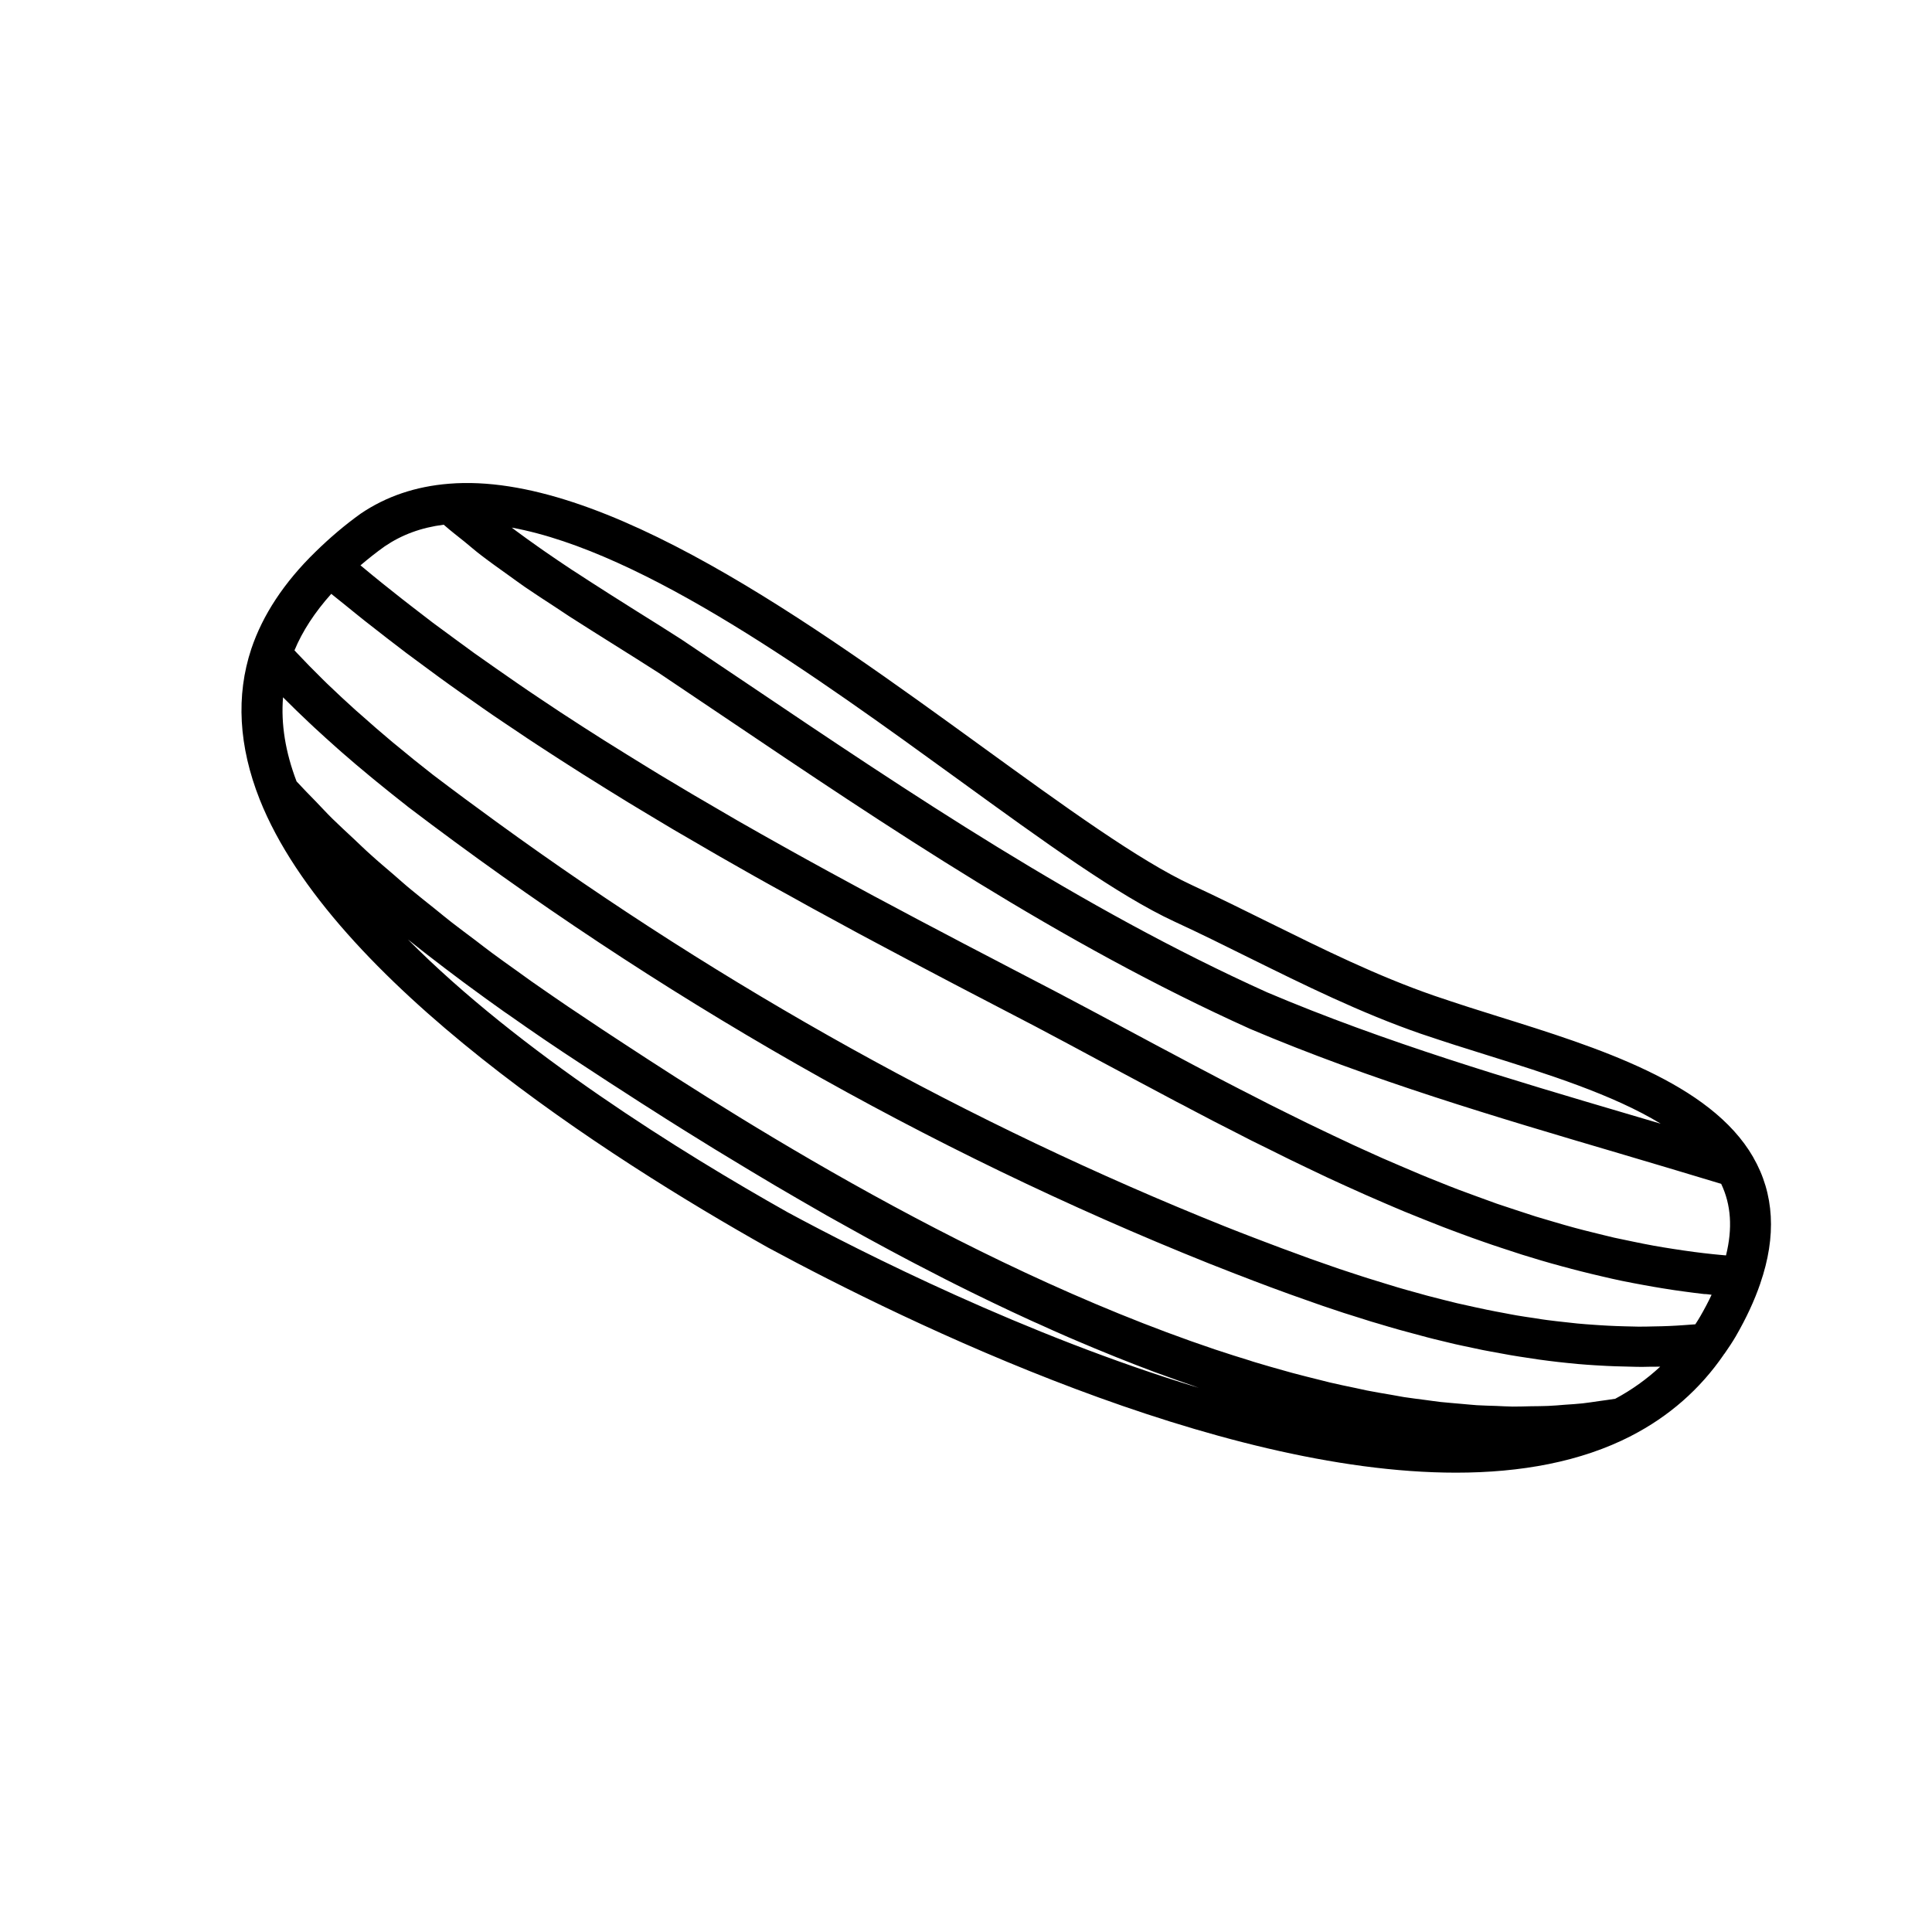 <?xml version="1.0" encoding="UTF-8"?>
<svg width="24px" height="24px" viewBox="0 0 24 24" version="1.1" xmlns="http://www.w3.org/2000/svg" xmlns:xlink="http://www.w3.org/1999/xlink">
    <!-- Generator: Sketch 57.1 (83088) - https://sketch.com -->
    <title>crops-cucumber </title>
    <desc>Created with Sketch.</desc>
    <g id="crops-cucumber-" stroke="none" stroke-width="1" fill="none" fill-rule="evenodd">
        <path d="M21.779,14.375 C21.246,13.45 19.845,13.012 18.609,12.626 L18.248,12.512 C18.099,12.464 17.954,12.416 17.816,12.369 C17.101,12.121 16.445,11.796 15.751,11.453 C15.438,11.298 15.125,11.143 14.806,10.995 C14.154,10.694 13.208,10.007 12.207,9.281 C10.103,7.755 7.485,5.854 5.578,6.009 C5.164,6.042 4.798,6.166 4.483,6.379 C4.286,6.52 4.101,6.677 3.917,6.857 C3.529,7.235 3.263,7.64 3.122,8.06 C2.929,8.641 2.965,9.271 3.226,9.931 C4.123,12.189 7.564,14.386 9.539,15.497 C11.303,16.449 15.107,18.294 18.086,18.294 C18.891,18.294 19.636,18.16 20.264,17.837 L20.265,17.836 C20.731,17.596 21.118,17.258 21.413,16.828 C21.414,16.826 21.414,16.824 21.416,16.822 C21.418,16.82 21.421,16.817 21.423,16.815 C21.472,16.744 21.521,16.672 21.565,16.596 C21.695,16.37 21.794,16.157 21.867,15.944 L21.867,15.943 C22.07,15.355 22.04,14.828 21.779,14.376 L21.779,14.375 Z M14.589,11.448 C14.904,11.593 15.213,11.747 15.522,11.9 C16.2,12.235 16.901,12.582 17.648,12.841 C17.791,12.889 17.939,12.938 18.091,12.987 L18.092,12.987 L18.457,13.102 C19.211,13.338 20.033,13.595 20.63,13.959 C20.505,13.922 20.38,13.885 20.254,13.848 C18.755,13.406 17.206,12.949 15.74,12.327 C13.418,11.279 11.306,9.856 9.264,8.48 C9.001,8.303 8.738,8.126 8.475,7.95 C8.474,7.949 8.473,7.948 8.471,7.947 C8.285,7.827 8.094,7.708 7.902,7.588 C7.79,7.517 7.678,7.446 7.565,7.375 C7.534,7.355 7.501,7.335 7.47,7.314 C7.37,7.25 7.27,7.187 7.171,7.121 C7.148,7.107 7.125,7.091 7.102,7.077 C6.986,7 6.871,6.922 6.757,6.843 C6.732,6.826 6.708,6.808 6.683,6.791 C6.591,6.727 6.5,6.66 6.41,6.594 C6.392,6.581 6.375,6.567 6.357,6.554 C8.012,6.859 10.144,8.407 11.905,9.684 C12.97,10.457 13.891,11.125 14.589,11.448 L14.589,11.448 Z M4.779,6.787 C4.991,6.643 5.231,6.554 5.512,6.518 C5.594,6.591 5.682,6.658 5.768,6.727 C5.839,6.785 5.907,6.845 5.98,6.9 C6.088,6.983 6.198,7.061 6.31,7.141 C6.379,7.19 6.448,7.242 6.518,7.29 C6.641,7.374 6.765,7.455 6.89,7.536 C6.951,7.576 7.012,7.618 7.074,7.658 C7.258,7.776 7.443,7.892 7.626,8.007 C7.816,8.126 8.005,8.245 8.186,8.361 C8.449,8.538 8.711,8.714 8.974,8.891 C11.034,10.279 13.163,11.715 15.531,12.782 C17.028,13.417 18.593,13.879 20.106,14.325 C20.531,14.451 20.956,14.577 21.381,14.706 C21.505,14.966 21.524,15.26 21.441,15.595 C21.388,15.59 21.334,15.586 21.281,15.58 C21.201,15.572 21.122,15.562 21.043,15.552 C20.956,15.541 20.869,15.527 20.782,15.514 C20.703,15.502 20.625,15.489 20.546,15.475 C20.459,15.459 20.372,15.442 20.287,15.424 C20.209,15.408 20.131,15.392 20.053,15.375 C19.967,15.355 19.881,15.333 19.795,15.312 C19.718,15.293 19.641,15.274 19.564,15.253 C19.478,15.23 19.393,15.205 19.308,15.18 C19.231,15.157 19.154,15.135 19.078,15.112 C18.993,15.085 18.909,15.057 18.824,15.029 C18.748,15.004 18.671,14.979 18.595,14.953 C18.511,14.923 18.426,14.892 18.342,14.861 C18.267,14.834 18.192,14.806 18.117,14.778 C18.032,14.746 17.948,14.712 17.864,14.678 C17.789,14.648 17.715,14.619 17.642,14.588 C17.557,14.552 17.472,14.516 17.386,14.479 C17.314,14.448 17.242,14.417 17.17,14.386 C17.084,14.348 16.997,14.307 16.911,14.269 C16.841,14.237 16.771,14.206 16.702,14.172 C16.613,14.131 16.526,14.089 16.438,14.047 C16.37,14.015 16.303,13.983 16.236,13.95 C16.146,13.906 16.056,13.861 15.967,13.817 C15.902,13.784 15.837,13.753 15.772,13.72 C15.681,13.674 15.59,13.627 15.499,13.58 C15.436,13.548 15.372,13.516 15.31,13.483 C15.212,13.433 15.115,13.382 15.019,13.331 C14.963,13.302 14.908,13.273 14.853,13.244 C14.746,13.187 14.639,13.13 14.532,13.073 C14.486,13.049 14.44,13.024 14.394,13 C14.243,12.919 14.093,12.839 13.942,12.758 C13.663,12.609 13.386,12.46 13.109,12.315 C12.923,12.218 12.738,12.121 12.55,12.024 C12.479,11.986 12.408,11.949 12.338,11.913 C12.22,11.851 12.102,11.79 11.983,11.728 C11.903,11.686 11.824,11.644 11.744,11.602 C11.635,11.544 11.526,11.488 11.417,11.43 C11.332,11.385 11.247,11.34 11.162,11.294 C11.058,11.239 10.954,11.184 10.85,11.128 C10.766,11.083 10.681,11.037 10.597,10.991 C10.493,10.935 10.388,10.878 10.284,10.821 C10.199,10.775 10.115,10.728 10.031,10.682 C9.927,10.624 9.824,10.568 9.72,10.509 C9.635,10.462 9.55,10.413 9.465,10.366 C9.363,10.308 9.261,10.251 9.159,10.192 C9.073,10.142 8.988,10.092 8.902,10.042 C8.802,9.984 8.702,9.926 8.602,9.867 C8.516,9.816 8.43,9.764 8.344,9.713 C8.245,9.654 8.146,9.595 8.048,9.534 C7.963,9.482 7.878,9.429 7.792,9.376 C7.695,9.315 7.597,9.255 7.5,9.194 C7.415,9.14 7.33,9.086 7.246,9.032 C7.15,8.969 7.054,8.908 6.958,8.845 C6.874,8.789 6.79,8.733 6.706,8.677 C6.611,8.614 6.517,8.55 6.423,8.485 C6.34,8.428 6.257,8.369 6.174,8.312 C6.081,8.247 5.988,8.181 5.895,8.116 C5.813,8.057 5.73,7.996 5.649,7.936 C5.558,7.869 5.467,7.803 5.376,7.735 C5.295,7.673 5.214,7.611 5.133,7.548 C5.044,7.479 4.956,7.411 4.868,7.34 C4.787,7.276 4.707,7.212 4.628,7.147 C4.577,7.106 4.528,7.065 4.478,7.023 C4.578,6.938 4.676,6.86 4.779,6.787 L4.779,6.787 Z M21.262,16.084 C21.221,16.172 21.174,16.261 21.122,16.351 C21.103,16.384 21.082,16.417 21.06,16.451 C21.014,16.455 20.968,16.458 20.922,16.461 C20.86,16.465 20.797,16.47 20.735,16.472 C20.675,16.475 20.614,16.476 20.554,16.477 C20.487,16.479 20.42,16.48 20.353,16.48 C20.296,16.479 20.24,16.477 20.183,16.476 C20.113,16.474 20.043,16.472 19.973,16.468 C19.919,16.466 19.866,16.461 19.812,16.458 C19.74,16.453 19.667,16.448 19.595,16.441 C19.543,16.436 19.491,16.43 19.44,16.424 C19.366,16.416 19.293,16.408 19.218,16.398 C19.167,16.392 19.116,16.383 19.066,16.375 C18.992,16.364 18.918,16.354 18.844,16.341 C18.794,16.333 18.744,16.322 18.694,16.313 C18.62,16.299 18.546,16.286 18.471,16.27 C18.421,16.26 18.372,16.249 18.321,16.238 C18.248,16.222 18.174,16.206 18.1,16.189 C18.049,16.177 17.998,16.164 17.947,16.151 C17.875,16.133 17.803,16.115 17.732,16.096 C17.679,16.082 17.627,16.067 17.574,16.052 C17.505,16.033 17.435,16.014 17.365,15.993 C17.311,15.977 17.257,15.96 17.201,15.943 C17.135,15.923 17.067,15.902 17,15.881 C16.943,15.864 16.887,15.844 16.83,15.826 C16.766,15.805 16.702,15.784 16.638,15.763 C16.577,15.742 16.516,15.721 16.455,15.699 C16.396,15.679 16.337,15.658 16.278,15.637 C16.209,15.612 16.14,15.587 16.071,15.561 C16.021,15.543 15.971,15.525 15.921,15.506 L15.691,15.419 C15.649,15.403 15.607,15.388 15.565,15.371 C15.447,15.326 15.33,15.28 15.214,15.234 C12.054,13.968 9.017,12.281 6.173,10.214 C5.907,10.021 5.642,9.825 5.38,9.626 C5.218,9.5 5.065,9.376 4.916,9.252 C4.904,9.242 4.891,9.232 4.879,9.222 C4.739,9.104 4.605,8.989 4.476,8.873 C4.458,8.857 4.439,8.841 4.421,8.825 C4.297,8.714 4.178,8.602 4.063,8.492 C4.044,8.473 4.025,8.454 4.006,8.436 C3.895,8.327 3.788,8.217 3.685,8.108 C3.676,8.099 3.667,8.089 3.658,8.079 C3.757,7.84 3.911,7.605 4.115,7.377 C4.174,7.425 4.234,7.472 4.293,7.52 C4.372,7.584 4.45,7.648 4.531,7.712 C4.623,7.785 4.717,7.857 4.809,7.929 C4.891,7.992 4.971,8.054 5.053,8.116 C5.147,8.186 5.241,8.255 5.336,8.325 C5.419,8.386 5.502,8.448 5.587,8.508 C5.681,8.576 5.778,8.643 5.874,8.71 C5.958,8.77 6.043,8.829 6.129,8.888 C6.226,8.953 6.322,9.019 6.419,9.083 C6.507,9.142 6.593,9.201 6.682,9.258 C6.777,9.321 6.874,9.382 6.97,9.445 C7.06,9.503 7.15,9.561 7.241,9.618 C7.337,9.679 7.432,9.738 7.529,9.798 C7.62,9.855 7.712,9.912 7.804,9.968 C7.9,10.026 7.996,10.083 8.093,10.142 C8.186,10.197 8.279,10.253 8.372,10.309 C8.467,10.365 8.563,10.42 8.658,10.475 C8.753,10.53 8.847,10.586 8.942,10.64 C9.035,10.694 9.129,10.746 9.223,10.8 C9.32,10.855 9.416,10.91 9.514,10.964 C9.604,11.015 9.695,11.064 9.786,11.114 C9.886,11.169 9.985,11.225 10.085,11.28 C10.17,11.327 10.256,11.372 10.341,11.419 C10.445,11.475 10.549,11.533 10.653,11.589 C10.732,11.631 10.81,11.673 10.889,11.715 C11,11.774 11.11,11.833 11.22,11.891 C11.287,11.927 11.354,11.961 11.42,11.997 C11.54,12.06 11.66,12.123 11.777,12.185 C11.833,12.214 11.886,12.242 11.941,12.271 C12.253,12.434 12.563,12.596 12.868,12.754 C13.142,12.899 13.419,13.047 13.697,13.197 C13.848,13.277 14,13.359 14.152,13.44 C14.2,13.466 14.25,13.493 14.299,13.518 C14.405,13.574 14.51,13.631 14.616,13.687 C14.674,13.716 14.731,13.746 14.788,13.777 C14.886,13.828 14.983,13.879 15.08,13.93 C15.146,13.964 15.212,13.997 15.278,14.031 C15.367,14.077 15.456,14.122 15.545,14.168 C15.616,14.203 15.687,14.238 15.758,14.273 C15.844,14.316 15.93,14.359 16.016,14.401 C16.088,14.436 16.16,14.47 16.232,14.505 C16.317,14.546 16.403,14.587 16.49,14.628 C16.563,14.662 16.636,14.695 16.71,14.729 C16.795,14.767 16.881,14.806 16.966,14.844 C17.041,14.877 17.116,14.91 17.191,14.942 C17.276,14.978 17.36,15.015 17.445,15.05 C17.521,15.081 17.598,15.112 17.675,15.143 C17.759,15.176 17.844,15.21 17.928,15.243 C18.005,15.273 18.083,15.301 18.16,15.33 C18.245,15.362 18.33,15.392 18.416,15.422 C18.494,15.45 18.572,15.476 18.651,15.502 C18.737,15.531 18.823,15.559 18.908,15.586 C18.987,15.61 19.066,15.634 19.145,15.658 C19.231,15.683 19.317,15.708 19.404,15.731 C19.484,15.753 19.564,15.774 19.644,15.794 C19.731,15.816 19.818,15.837 19.905,15.857 C19.985,15.876 20.065,15.894 20.146,15.911 C20.235,15.929 20.323,15.946 20.412,15.962 C20.493,15.977 20.573,15.991 20.654,16.004 C20.743,16.019 20.833,16.032 20.923,16.044 C21.005,16.055 21.086,16.066 21.168,16.075 C21.199,16.075 21.231,16.08 21.262,16.084 L21.262,16.084 Z M9.789,15.062 C8.463,14.316 6.454,13.069 5.066,11.669 C5.124,11.716 5.182,11.761 5.239,11.806 C5.259,11.821 5.279,11.838 5.299,11.853 C5.452,11.972 5.604,12.087 5.754,12.199 C5.778,12.217 5.802,12.235 5.826,12.252 C5.974,12.361 6.12,12.467 6.263,12.568 C6.285,12.583 6.307,12.598 6.33,12.614 C6.474,12.716 6.615,12.813 6.751,12.906 C6.766,12.915 6.779,12.925 6.794,12.935 C6.934,13.03 7.071,13.121 7.2,13.205 L7.2,13.205 C7.32,13.284 7.442,13.364 7.565,13.444 C7.603,13.469 7.642,13.493 7.68,13.518 C7.774,13.579 7.868,13.64 7.963,13.701 C8,13.724 8.037,13.748 8.075,13.772 C8.204,13.855 8.335,13.938 8.468,14.021 C8.481,14.029 8.495,14.037 8.508,14.046 C8.628,14.121 8.749,14.196 8.871,14.271 C8.912,14.296 8.953,14.32 8.993,14.345 C9.097,14.409 9.202,14.472 9.307,14.535 C9.345,14.558 9.382,14.58 9.419,14.602 C9.558,14.686 9.699,14.769 9.841,14.851 C9.862,14.864 9.883,14.876 9.904,14.888 C10.026,14.959 10.149,15.029 10.272,15.1 C10.315,15.124 10.358,15.148 10.401,15.172 C10.513,15.235 10.626,15.298 10.739,15.36 C10.775,15.38 10.812,15.4 10.849,15.42 C10.996,15.5 11.144,15.58 11.293,15.658 C11.319,15.672 11.345,15.685 11.371,15.699 C11.495,15.764 11.621,15.829 11.747,15.893 C11.79,15.914 11.833,15.936 11.876,15.958 C11.999,16.02 12.122,16.08 12.246,16.14 C12.277,16.155 12.308,16.17 12.339,16.185 C12.492,16.259 12.647,16.331 12.802,16.402 C12.831,16.416 12.862,16.429 12.892,16.442 C13.018,16.5 13.144,16.556 13.271,16.611 C13.314,16.629 13.357,16.648 13.4,16.666 C13.531,16.722 13.663,16.777 13.795,16.83 C13.821,16.841 13.846,16.851 13.871,16.861 C14.028,16.924 14.185,16.985 14.343,17.044 C14.376,17.056 14.409,17.068 14.443,17.08 C14.568,17.126 14.694,17.171 14.82,17.214 C14.844,17.223 14.867,17.232 14.891,17.24 C12.744,16.591 10.69,15.548 9.789,15.062 L9.789,15.062 Z M20.065,17.376 C19.999,17.387 19.931,17.395 19.863,17.405 C19.796,17.414 19.728,17.426 19.66,17.433 C19.588,17.441 19.515,17.445 19.442,17.45 C19.371,17.456 19.301,17.462 19.229,17.465 C19.158,17.468 19.087,17.468 19.015,17.469 C18.941,17.471 18.866,17.473 18.791,17.473 C18.723,17.472 18.654,17.468 18.586,17.465 C18.506,17.462 18.427,17.461 18.346,17.456 C18.282,17.452 18.216,17.444 18.151,17.439 C18.066,17.431 17.981,17.425 17.896,17.416 C17.835,17.409 17.775,17.4 17.715,17.392 C17.624,17.38 17.532,17.369 17.44,17.355 C17.386,17.346 17.332,17.335 17.278,17.326 C17.179,17.309 17.08,17.293 16.98,17.273 C16.932,17.263 16.885,17.252 16.837,17.242 C16.73,17.22 16.624,17.198 16.518,17.173 C16.478,17.163 16.438,17.152 16.399,17.143 C16.283,17.114 16.169,17.086 16.054,17.055 C16.023,17.047 15.992,17.038 15.961,17.029 C15.837,16.995 15.714,16.959 15.59,16.922 C15.568,16.916 15.546,16.908 15.525,16.901 C15.392,16.86 15.259,16.819 15.126,16.774 C15.116,16.771 15.106,16.767 15.095,16.764 C11.882,15.683 8.804,13.658 7.484,12.79 C7.35,12.701 7.207,12.606 7.059,12.506 C7.009,12.472 6.955,12.434 6.904,12.4 C6.803,12.33 6.703,12.262 6.598,12.188 C6.534,12.143 6.467,12.094 6.402,12.047 C6.306,11.978 6.21,11.911 6.111,11.837 C6.044,11.788 5.977,11.735 5.91,11.684 C5.81,11.609 5.711,11.535 5.61,11.457 C5.54,11.403 5.47,11.344 5.4,11.288 C5.302,11.21 5.204,11.132 5.106,11.051 C5.032,10.991 4.961,10.926 4.889,10.864 C4.795,10.783 4.7,10.704 4.608,10.62 C4.534,10.555 4.464,10.485 4.392,10.418 C4.303,10.335 4.213,10.252 4.126,10.167 C4.055,10.097 3.989,10.024 3.921,9.954 C3.841,9.872 3.761,9.791 3.684,9.707 C3.545,9.342 3.489,8.993 3.516,8.662 C3.523,8.67 3.531,8.677 3.539,8.685 C3.635,8.782 3.735,8.878 3.838,8.975 C3.86,8.995 3.883,9.016 3.904,9.037 C3.997,9.122 4.092,9.21 4.19,9.296 C4.21,9.313 4.229,9.33 4.249,9.348 C4.359,9.445 4.475,9.542 4.593,9.64 C4.622,9.664 4.653,9.689 4.683,9.714 C4.805,9.813 4.928,9.913 5.058,10.014 C5.06,10.016 5.061,10.016 5.063,10.018 C5.064,10.019 5.064,10.02 5.065,10.02 C8.172,12.384 11.522,14.295 15.023,15.697 C15.131,15.739 15.239,15.781 15.347,15.824 C15.383,15.838 15.419,15.852 15.455,15.865 C15.53,15.895 15.605,15.923 15.68,15.951 C15.712,15.963 15.744,15.975 15.775,15.987 C15.855,16.017 15.935,16.046 16.015,16.075 C16.043,16.085 16.073,16.096 16.102,16.106 C16.185,16.136 16.269,16.166 16.354,16.195 C16.381,16.205 16.407,16.214 16.434,16.223 C16.521,16.252 16.608,16.281 16.694,16.31 C16.721,16.319 16.748,16.327 16.774,16.335 C16.862,16.363 16.949,16.391 17.037,16.418 C17.064,16.426 17.09,16.433 17.116,16.441 C17.205,16.468 17.293,16.494 17.382,16.519 C17.409,16.526 17.436,16.533 17.463,16.541 C17.551,16.565 17.639,16.589 17.727,16.612 C17.756,16.619 17.785,16.626 17.813,16.634 C17.9,16.655 17.987,16.676 18.074,16.697 C18.104,16.704 18.135,16.71 18.166,16.717 C18.251,16.735 18.336,16.754 18.421,16.771 C18.455,16.777 18.489,16.784 18.522,16.79 C18.605,16.806 18.687,16.821 18.769,16.835 C18.806,16.841 18.843,16.847 18.88,16.853 C18.96,16.866 19.039,16.878 19.118,16.889 C19.158,16.895 19.199,16.899 19.239,16.905 C19.315,16.915 19.391,16.923 19.467,16.931 C19.511,16.936 19.555,16.94 19.599,16.944 C19.672,16.95 19.745,16.956 19.816,16.96 C19.864,16.963 19.912,16.966 19.96,16.968 C20.028,16.971 20.098,16.974 20.167,16.975 C20.218,16.977 20.269,16.978 20.321,16.979 C20.347,16.979 20.371,16.98 20.397,16.98 C20.429,16.98 20.462,16.978 20.494,16.978 C20.537,16.977 20.58,16.979 20.624,16.977 C20.457,17.132 20.27,17.266 20.065,17.376 L20.065,17.376 Z" id="Shape" fill="#000000"></path>
    </g>
</svg>